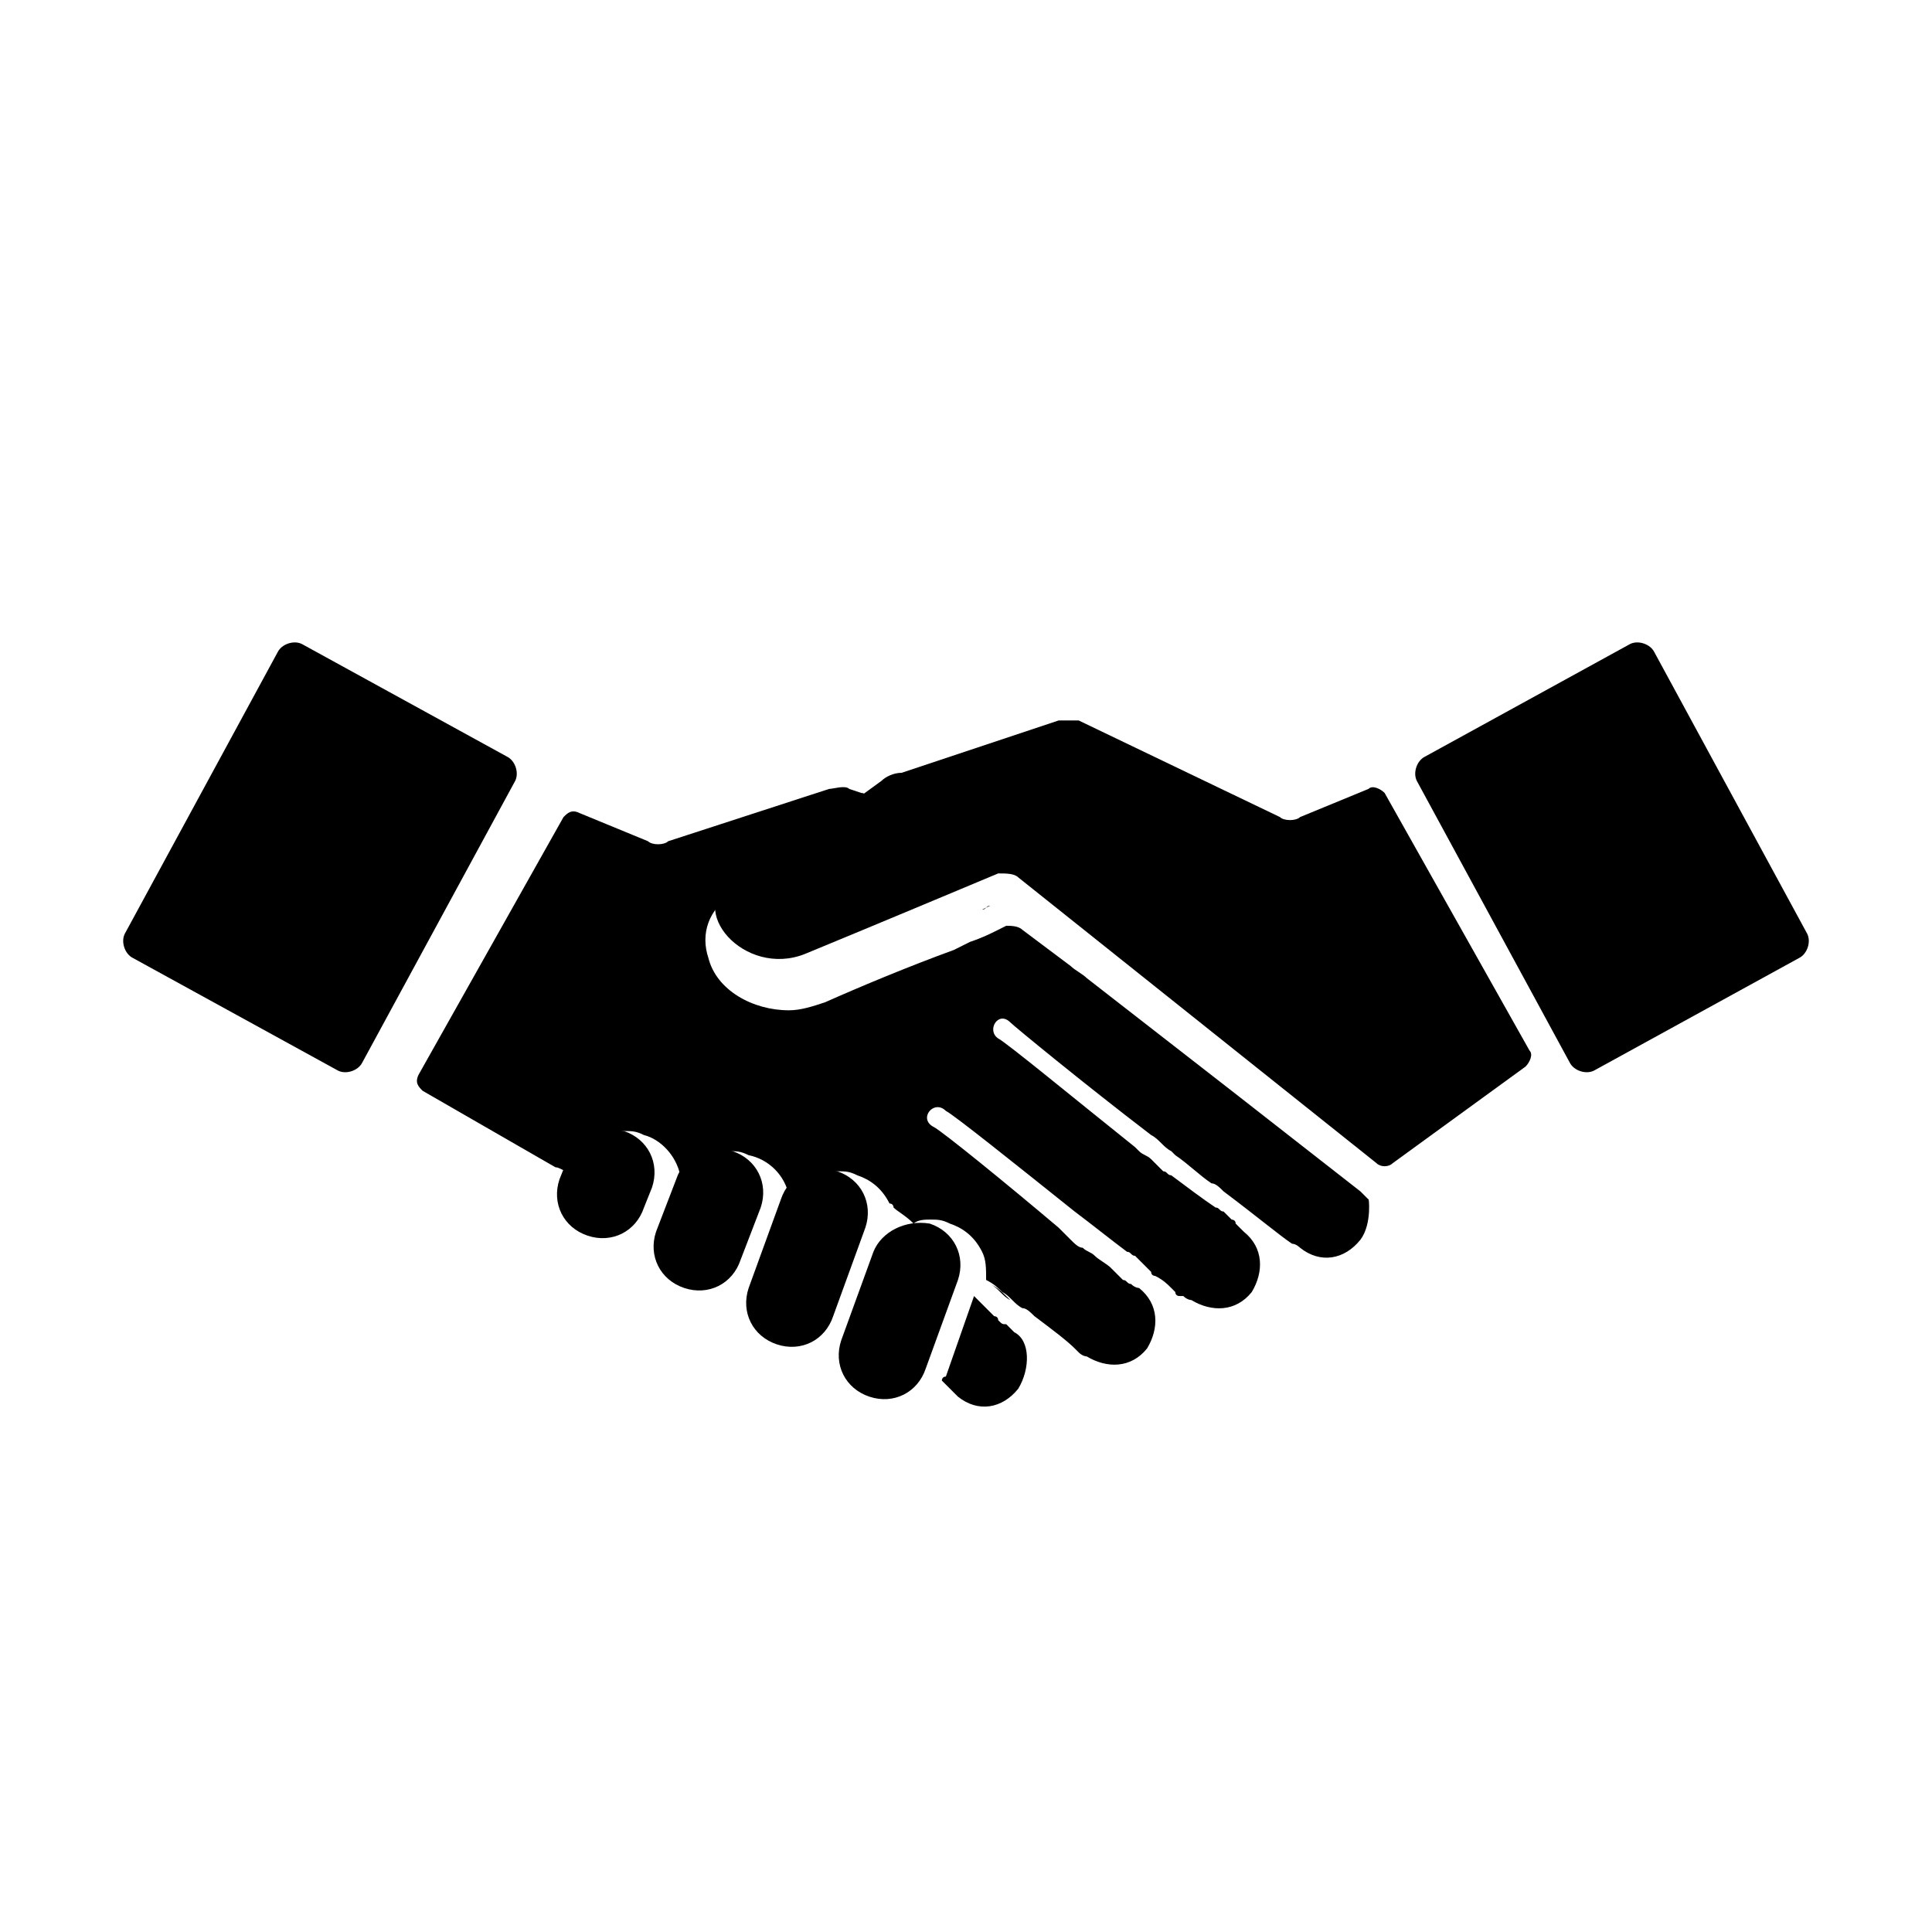 <?xml version="1.0" encoding="utf-8"?>
<!-- Generator: Adobe Illustrator 18.1.1, SVG Export Plug-In . SVG Version: 6.00 Build 0)  -->
<svg version="1.1" id="Calque_1" xmlns="http://www.w3.org/2000/svg" xmlns:xlink="http://www.w3.org/1999/xlink" x="0px" y="0px"
	 viewBox="-50 52 48 48" enable-background="new -50 52 48 48" xml:space="preserve">
<path d="M-25.4,74.5c-0.1,0-0.1,0.1-0.2,0.1L-25.4,74.5C-25.4,74.6-25.4,74.5-25.4,74.5z"/>
<path d="M-24.7,86.5L-24.7,86.5L-24.7,86.5c-0.4,0.5-1,0.6-1.5,0.2l-0.2-0.2l-0.2-0.2c0,0,0-0.1,0.1-0.1l0.7-2c0,0,0.1,0.1,0.1,0.1
	c0.1,0.1,0.1,0.1,0.2,0.2c0,0,0.1,0.1,0.1,0.1c0,0,0.1,0.1,0.1,0.1c0,0,0.1,0,0.1,0.1c0.1,0.1,0.1,0.1,0.2,0.1
	c0.1,0.1,0.2,0.2,0.2,0.2C-24.4,85.3-24.4,86-24.7,86.5z"/>
<path d="M-16.2,82.8L-16.2,82.8c-0.4,0.5-1,0.6-1.5,0.2c0,0-0.1-0.1-0.2-0.1c-0.3-0.2-0.9-0.7-1.7-1.3c-0.1-0.1-0.2-0.2-0.3-0.2
	c-0.3-0.2-0.6-0.5-0.9-0.7c0,0-0.1-0.1-0.1-0.1c-0.2-0.1-0.3-0.3-0.5-0.4c-1.7-1.3-3.4-2.7-3.5-2.8c-0.3-0.3-0.6,0.2-0.3,0.4
	c0.2,0.1,1.9,1.5,3.4,2.7c0,0,0.1,0.1,0.1,0.1c0.1,0.1,0.2,0.1,0.3,0.2c0.1,0.1,0.2,0.2,0.3,0.3c0.1,0,0.1,0.1,0.2,0.1
	c0.4,0.3,0.8,0.6,1.1,0.8c0.1,0,0.1,0.1,0.2,0.1c0.1,0.1,0.1,0.1,0.2,0.2c0,0,0.1,0,0.1,0.1c0,0,0,0,0,0c0,0,0,0,0,0
	c0.1,0.1,0.2,0.2,0.2,0.2c0.5,0.4,0.5,1,0.2,1.5l0,0l0,0l0,0c-0.4,0.5-1,0.5-1.5,0.2c0,0-0.1,0-0.2-0.1c0,0,0,0-0.1,0c0,0,0,0,0,0
	c0,0-0.1,0-0.1-0.1c0,0,0,0,0,0c0,0,0,0,0,0c0,0-0.1-0.1-0.1-0.1c0,0,0,0,0,0c-0.1-0.1-0.2-0.2-0.4-0.3c0,0-0.1,0-0.1-0.1
	c-0.1-0.1-0.1-0.1-0.2-0.2c-0.1-0.1-0.1-0.1-0.2-0.2c-0.1,0-0.1-0.1-0.2-0.1c-0.4-0.3-0.9-0.7-1.3-1c-1.5-1.2-3-2.4-3.2-2.5
	c-0.3-0.3-0.7,0.2-0.3,0.4c0.2,0.1,1.8,1.4,3.1,2.5c0.1,0.1,0.2,0.2,0.3,0.3c0.1,0.1,0.2,0.2,0.3,0.2c0.1,0.1,0.2,0.1,0.3,0.2
	c0.1,0.1,0.3,0.2,0.4,0.3c0,0,0.1,0.1,0.1,0.1c0,0,0,0,0.1,0.1c0,0,0.1,0.1,0.1,0.1c0.1,0,0.1,0.1,0.2,0.1c0.1,0.1,0.2,0.1,0.2,0.1
	c0.5,0.4,0.5,1,0.2,1.5l0,0l0,0l0,0c-0.4,0.5-1,0.5-1.5,0.2c0,0-0.1,0-0.2-0.1c0,0,0,0,0,0c0,0,0,0,0,0c0,0-0.1-0.1-0.1-0.1
	c-0.2-0.2-0.6-0.5-1-0.8c-0.1-0.1-0.2-0.2-0.3-0.2c-0.2-0.1-0.3-0.3-0.5-0.4c-0.1-0.1-0.2-0.2-0.4-0.3c0-0.3,0-0.5-0.1-0.7
	c-0.2-0.4-0.5-0.6-0.8-0.7c-0.2-0.1-0.3-0.1-0.5-0.1c-0.1,0-0.3,0-0.4,0.1c-0.2-0.2-0.4-0.3-0.5-0.4c0,0,0-0.1-0.1-0.1
	c-0.2-0.4-0.5-0.6-0.8-0.7c-0.2-0.1-0.3-0.1-0.5-0.1c-0.5,0-0.9,0.2-1.2,0.6c-0.1-0.5-0.5-0.9-1-1c-0.2-0.1-0.3-0.1-0.5-0.1
	c-0.5,0-0.9,0.3-1.2,0.6c-0.1-0.5-0.5-0.9-0.9-1c-0.2-0.1-0.3-0.1-0.5-0.1c-0.6,0-1.2,0.4-1.4,1l0,0c-0.1,0-0.2-0.1-0.3-0.1
	l-3.3-1.9c-0.1-0.1-0.2-0.2-0.1-0.4l3.6-6.4c0.1-0.1,0.2-0.2,0.4-0.1l1.7,0.7c0.1,0.1,0.4,0.1,0.5,0l4-1.3c0.1,0,0.4-0.1,0.5,0
	l0.3,0.1c0.1,0,0.2,0.1,0,0.2l-0.4,0.3c0,0,0,0,0,0c-0.9,0.7-2.2,1.6-2.8,2c-0.6,0.4-0.8,1-0.6,1.6c0.2,0.8,1.1,1.3,2,1.3
	c0.3,0,0.6-0.1,0.9-0.2c0.9-0.4,2.1-0.9,3.2-1.3c0,0,0,0,0,0l0.4-0.2c0.3-0.1,0.5-0.2,0.7-0.3l0.2-0.1c0,0,0,0,0,0c0,0,0,0,0,0
	c0.1,0,0.3,0,0.4,0.1l1.2,0.9c0.1,0.1,0.3,0.2,0.4,0.3l3.6,2.8l3.2,2.5l0.2,0.2C-16,81.7-15.9,82.4-16.2,82.8z"/>
<path d="M-24.9,84.3c-0.2-0.1-0.3-0.3-0.5-0.4l0,0C-25.2,84-25.1,84.1-24.9,84.3z"/>
<path d="M-21.7,80.6c0,0-0.1-0.1-0.1-0.1l0,0C-21.8,80.5-21.7,80.6-21.7,80.6z"/>
<path d="M-28.1,71.4c0.1-0.1,0.3-0.2,0.5-0.2l3.9-1.3c0.1,0,0.4,0,0.5,0l5,2.4c0.1,0.1,0.4,0.1,0.5,0l1.7-0.7c0.1-0.1,0.3,0,0.4,0.1
	l3.6,6.4c0.1,0.1,0,0.3-0.1,0.4l-3.3,2.4c-0.1,0.1-0.3,0.1-0.4,0l-8.9-7.1c-0.1-0.1-0.3-0.1-0.5-0.1c0,0-3.1,1.3-4.8,2
	c-1.5,0.6-3-1.1-1.8-1.9C-30.8,73.4-28.1,71.4-28.1,71.4z"/>
<g>
	<g>
		<path d="M-26.9,82.4c0.6,0.2,0.9,0.8,0.7,1.4L-27,86c-0.2,0.6-0.8,0.9-1.4,0.7l0,0c-0.6-0.2-0.9-0.8-0.7-1.4l0.8-2.2
			C-28.1,82.6-27.5,82.3-26.9,82.4L-26.9,82.4z"/>
	</g>
	<g>
		<path d="M-29.2,81.1c0.6,0.2,0.9,0.8,0.7,1.4l-0.8,2.2c-0.2,0.6-0.8,0.9-1.4,0.7l0,0c-0.6-0.2-0.9-0.8-0.7-1.4l0.8-2.2
			C-30.4,81.2-29.8,80.9-29.2,81.1L-29.2,81.1z"/>
	</g>
	<g>
		<path d="M-31.8,80.6c0.6,0.2,0.9,0.8,0.7,1.4l-0.5,1.3c-0.2,0.6-0.8,0.9-1.4,0.7l0,0c-0.6-0.2-0.9-0.8-0.7-1.4l0.5-1.3
			C-33,80.7-32.4,80.4-31.8,80.6L-31.8,80.6z"/>
	</g>
	<g>
		<path d="M-34.5,80.1c0.6,0.2,0.9,0.8,0.7,1.4L-34,82c-0.2,0.6-0.8,0.9-1.4,0.7l0,0c-0.6-0.2-0.9-0.8-0.7-1.4l0.2-0.5
			C-35.7,80.3-35.1,80-34.5,80.1L-34.5,80.1z"/>
	</g>
</g>
<path d="M-5.1,75.2c0.1,0.2,0,0.5-0.2,0.6l-5.1,2.8c-0.2,0.1-0.5,0-0.6-0.2l-3.8-7c-0.1-0.2,0-0.5,0.2-0.6l5.1-2.8
	c0.2-0.1,0.5,0,0.6,0.2L-5.1,75.2z"/>
<path d="M-46.9,75.2c-0.1,0.2,0,0.5,0.2,0.6l5.1,2.8c0.2,0.1,0.5,0,0.6-0.2l3.8-7c0.1-0.2,0-0.5-0.2-0.6l-5.1-2.8
	c-0.2-0.1-0.5,0-0.6,0.2L-46.9,75.2z"/>
</svg>
